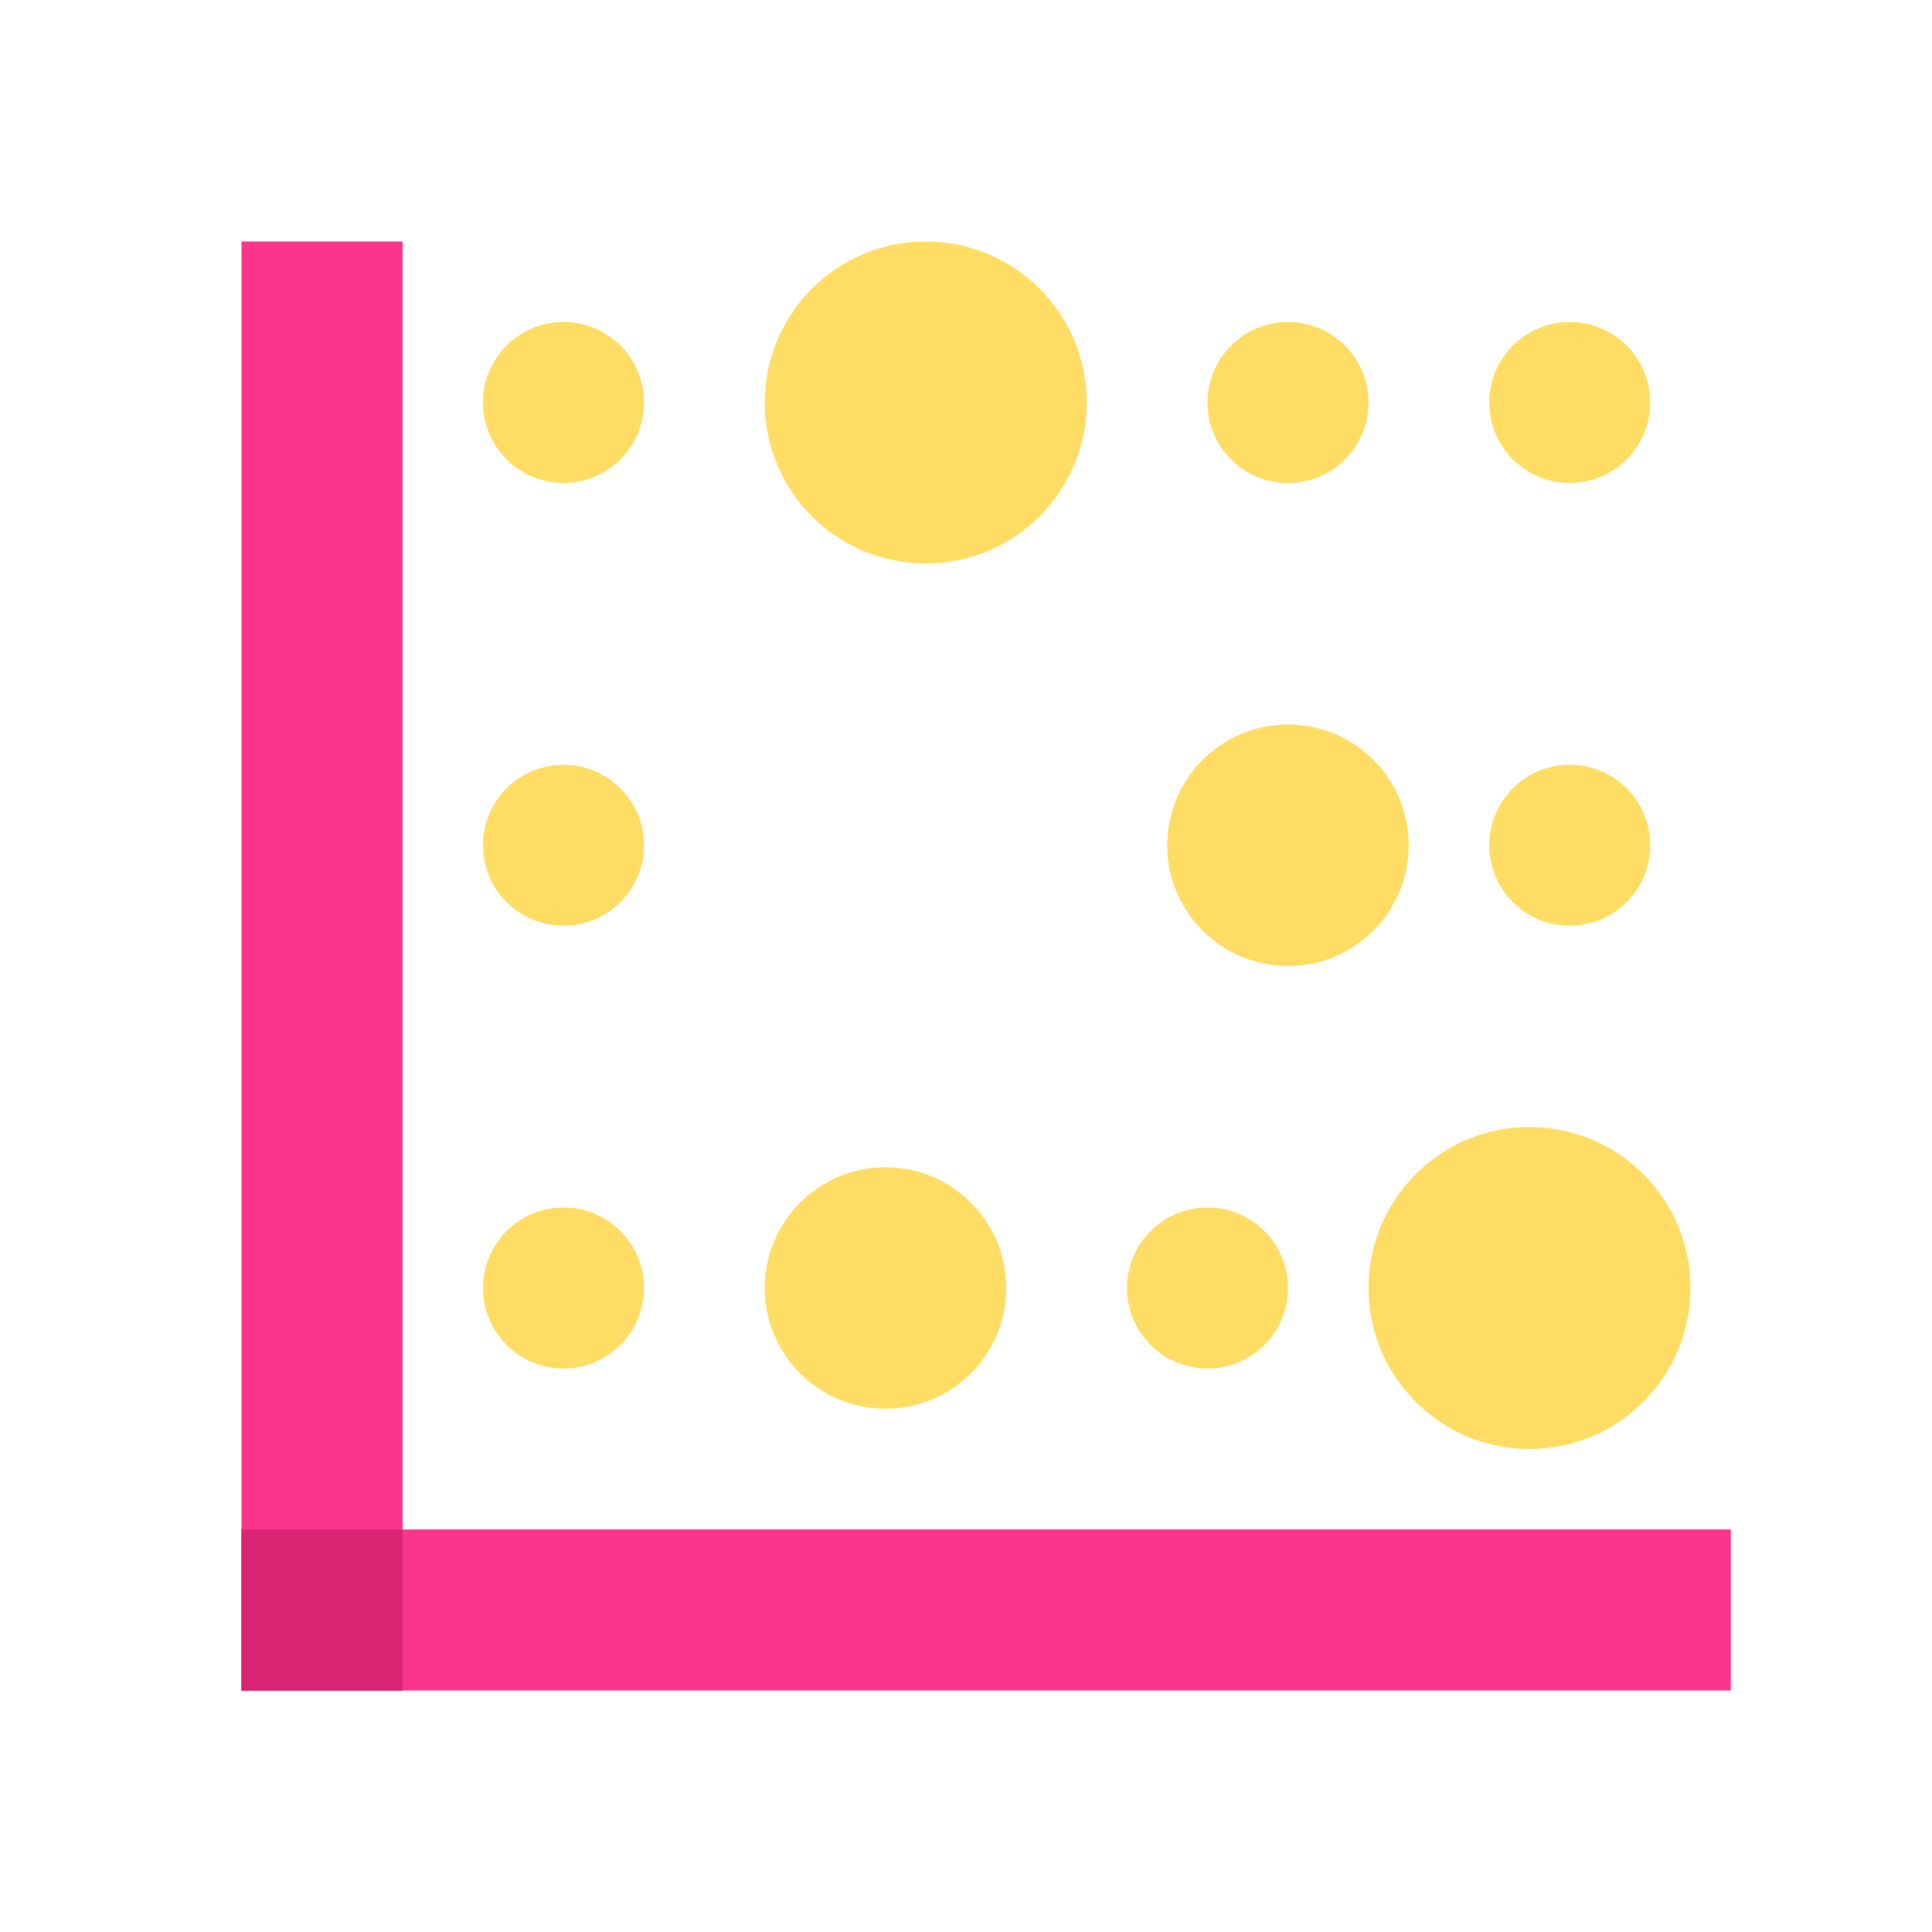 <svg width="32" height="32" viewBox="0 0 32 32" fill="none" xmlns="http://www.w3.org/2000/svg">
<path d="M6.667 4H4V28H6.667V4Z" fill="#FB348C"/>
<path d="M28.667 25.333H4V28H28.667V25.333Z" fill="#FB348C"/>
<path d="M6.667 25.333H4V28H6.667V25.333Z" fill="#D72573"/>
<path d="M9.333 5.333C8.597 5.333 8 5.93 8 6.667C8 7.403 8.597 8 9.333 8C10.07 8 10.667 7.403 10.667 6.667C10.667 5.93 10.07 5.333 9.333 5.333ZM21.333 5.333C20.597 5.333 20 5.93 20 6.667C20 7.403 20.597 8 21.333 8C22.07 8 22.667 7.403 22.667 6.667C22.667 5.93 22.07 5.333 21.333 5.333ZM26 5.333C25.263 5.333 24.667 5.93 24.667 6.667C24.667 7.403 25.263 8 26 8C26.737 8 27.333 7.403 27.333 6.667C27.333 5.93 26.737 5.333 26 5.333ZM15.333 4C13.861 4 12.667 5.194 12.667 6.667C12.667 8.139 13.861 9.333 15.333 9.333C16.806 9.333 18 8.139 18 6.667C18 5.194 16.806 4 15.333 4ZM9.333 20C8.597 20 8 20.597 8 21.333C8 22.07 8.597 22.667 9.333 22.667C10.07 22.667 10.667 22.07 10.667 21.333C10.667 20.597 10.07 20 9.333 20ZM20 20C19.263 20 18.667 20.597 18.667 21.333C18.667 22.07 19.263 22.667 20 22.667C20.737 22.667 21.333 22.07 21.333 21.333C21.333 20.597 20.737 20 20 20ZM14.667 19.333C13.562 19.333 12.667 20.229 12.667 21.333C12.667 22.438 13.562 23.333 14.667 23.333C15.771 23.333 16.667 22.438 16.667 21.333C16.667 20.229 15.771 19.333 14.667 19.333ZM25.333 18.667C23.861 18.667 22.667 19.861 22.667 21.333C22.667 22.806 23.861 24 25.333 24C26.806 24 28 22.806 28 21.333C28 19.861 26.806 18.667 25.333 18.667ZM9.333 12.667C8.597 12.667 8 13.263 8 14C8 14.737 8.597 15.333 9.333 15.333C10.07 15.333 10.667 14.737 10.667 14C10.667 13.263 10.07 12.667 9.333 12.667ZM26 12.667C25.263 12.667 24.667 13.263 24.667 14C24.667 14.737 25.263 15.333 26 15.333C26.737 15.333 27.333 14.737 27.333 14C27.333 13.263 26.737 12.667 26 12.667ZM21.333 12C20.229 12 19.333 12.895 19.333 14C19.333 15.105 20.229 16 21.333 16C22.438 16 23.333 15.105 23.333 14C23.333 12.895 22.438 12 21.333 12Z" fill="#FFDD64"/>
</svg>
